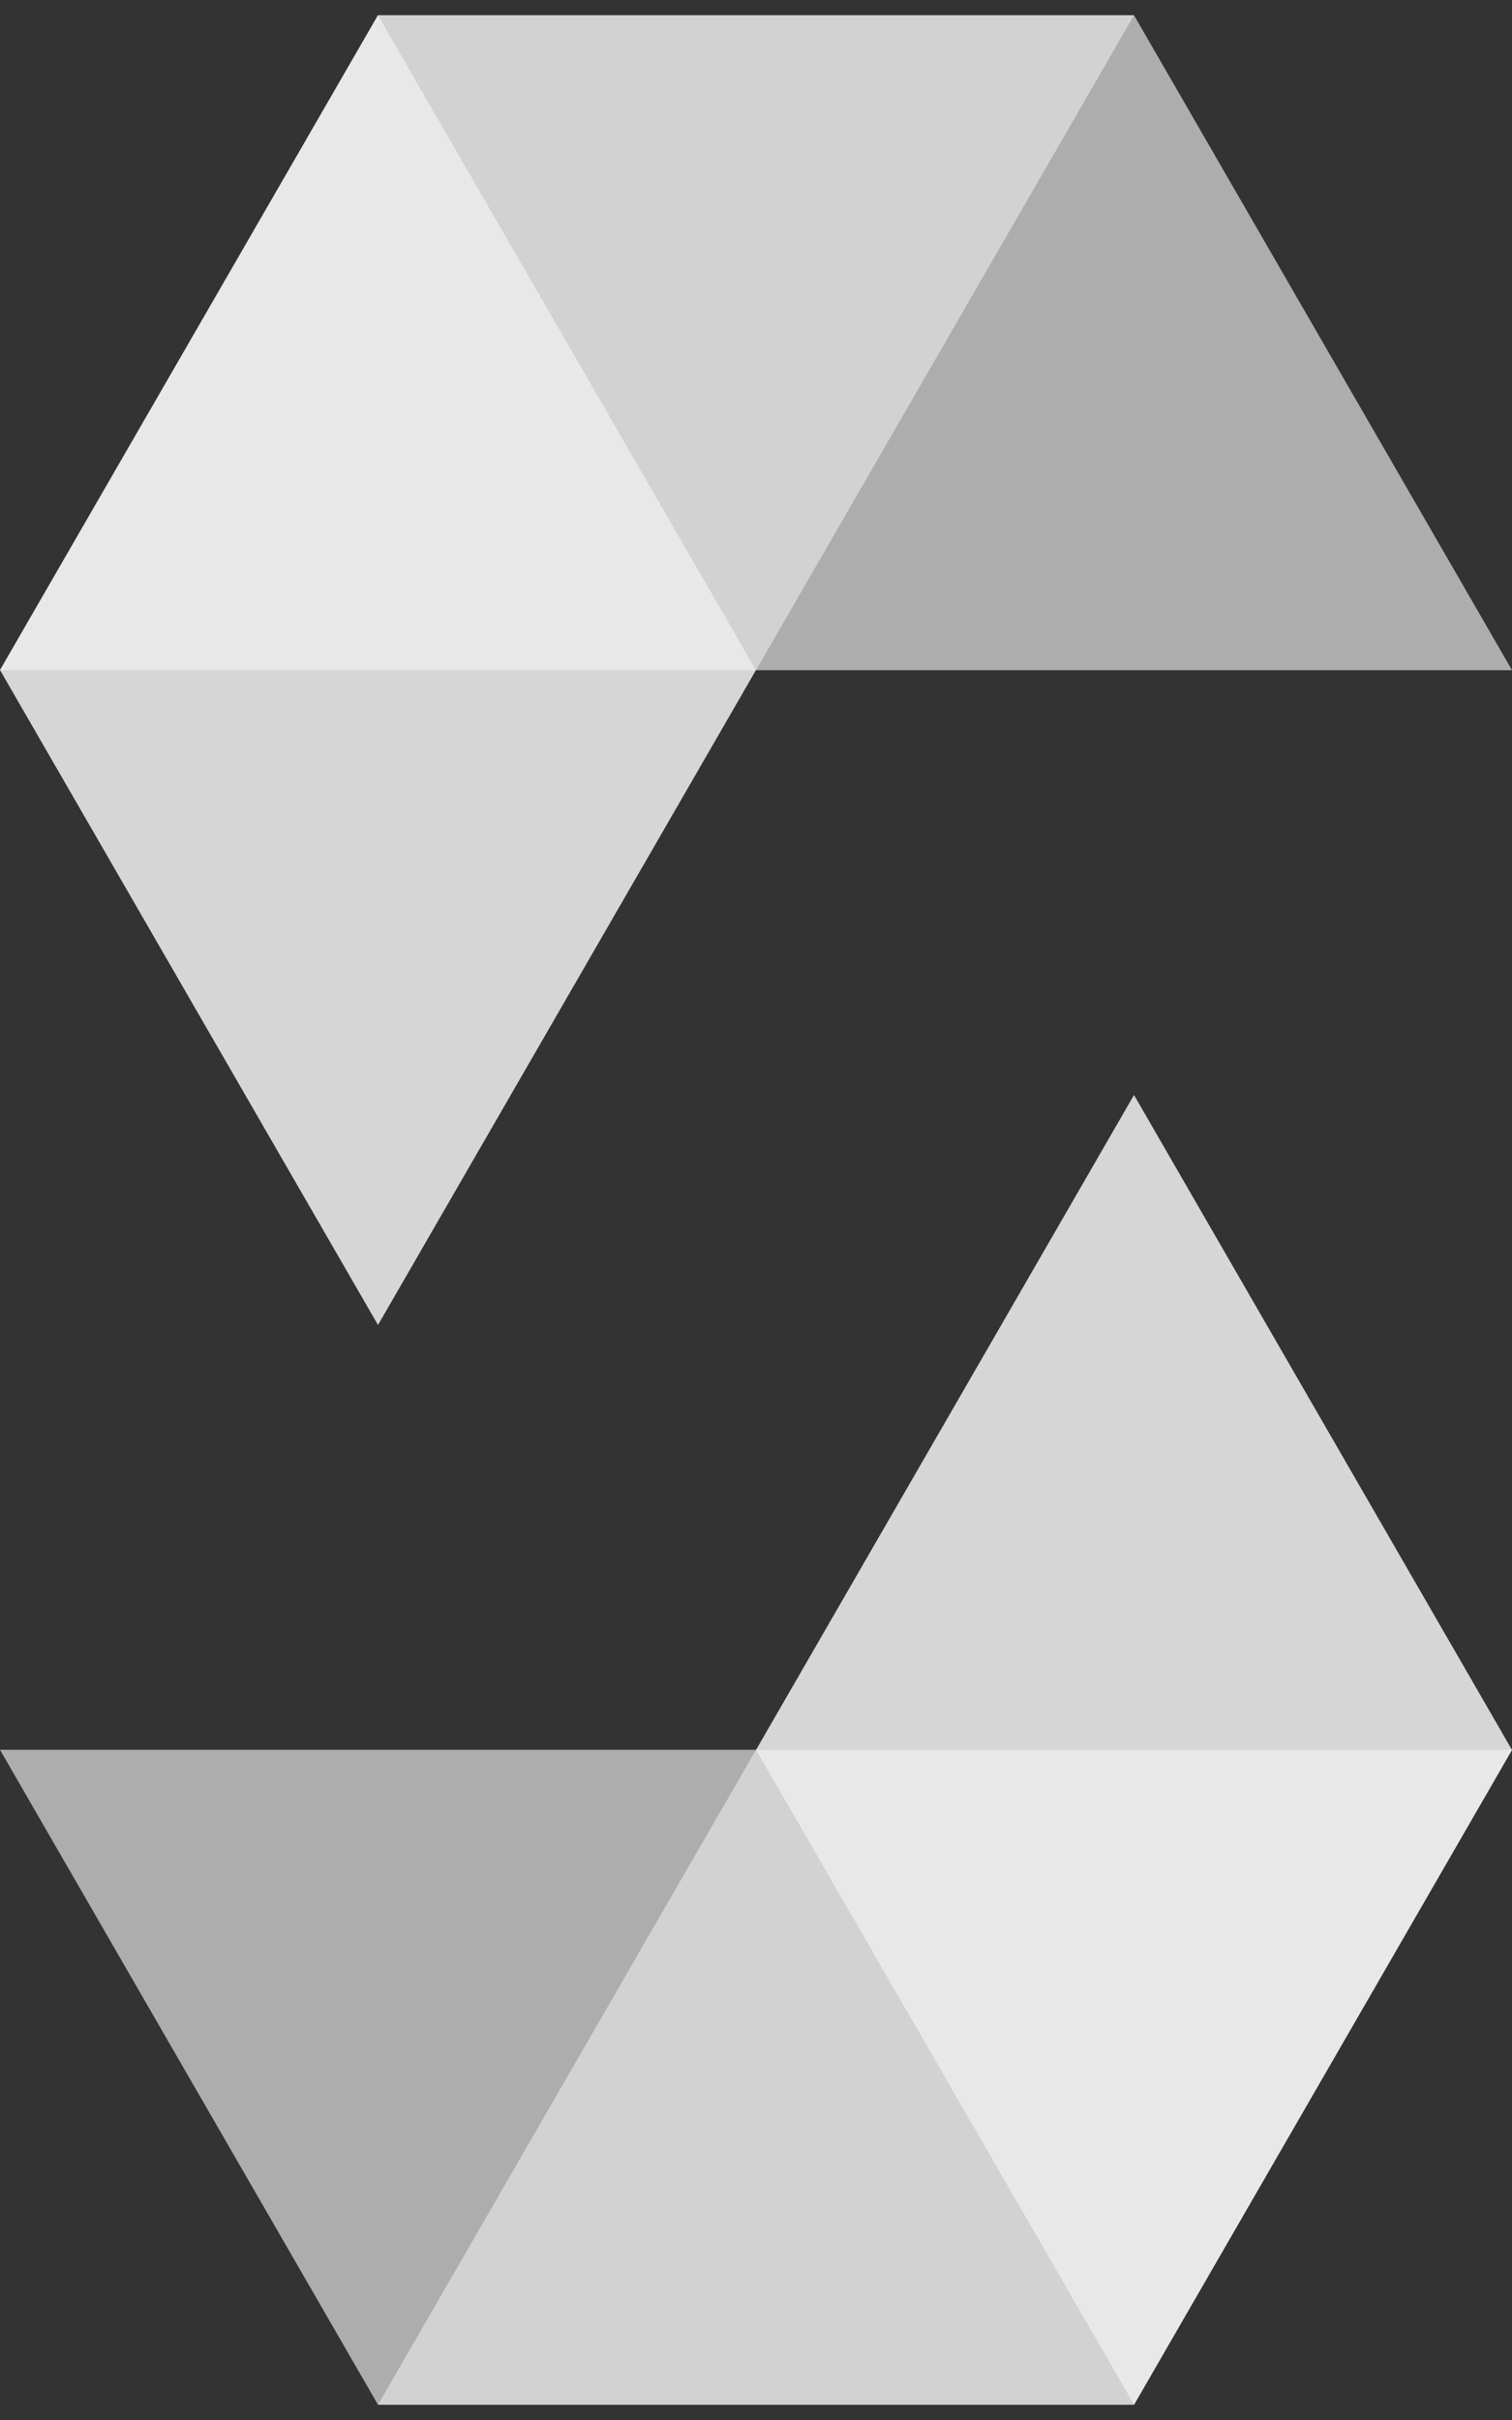 <svg xmlns="http://www.w3.org/2000/svg" width="100" height="160" viewBox="0 0 100 160" fill="white">
    <rect x="0" y="0" width="100" height="160" fill="#333333" stroke="none"/>
    <path opacity="0.8" d="M50 44.301L25 1L0 44.301L25 87.603L50 44.301Z" />
    <path opacity="0.45" d="M50 44.309L75 1.008L25 1.008L0 44.309H50Z" />
    <path opacity="0.6" d="M75 1.008L25 1.008L50 44.309H100L75 1.008Z" />
    <path opacity="0.8" d="M50 115.699L75 159L100 115.699L75 72.397L50 115.699Z" />
    <path opacity="0.45" d="M50 115.691L25 158.993H75L100 115.691L50 115.691Z" />
    <path opacity="0.6" d="M25 158.993H75L50 115.691L0 115.691L25 158.993Z" />
</svg>